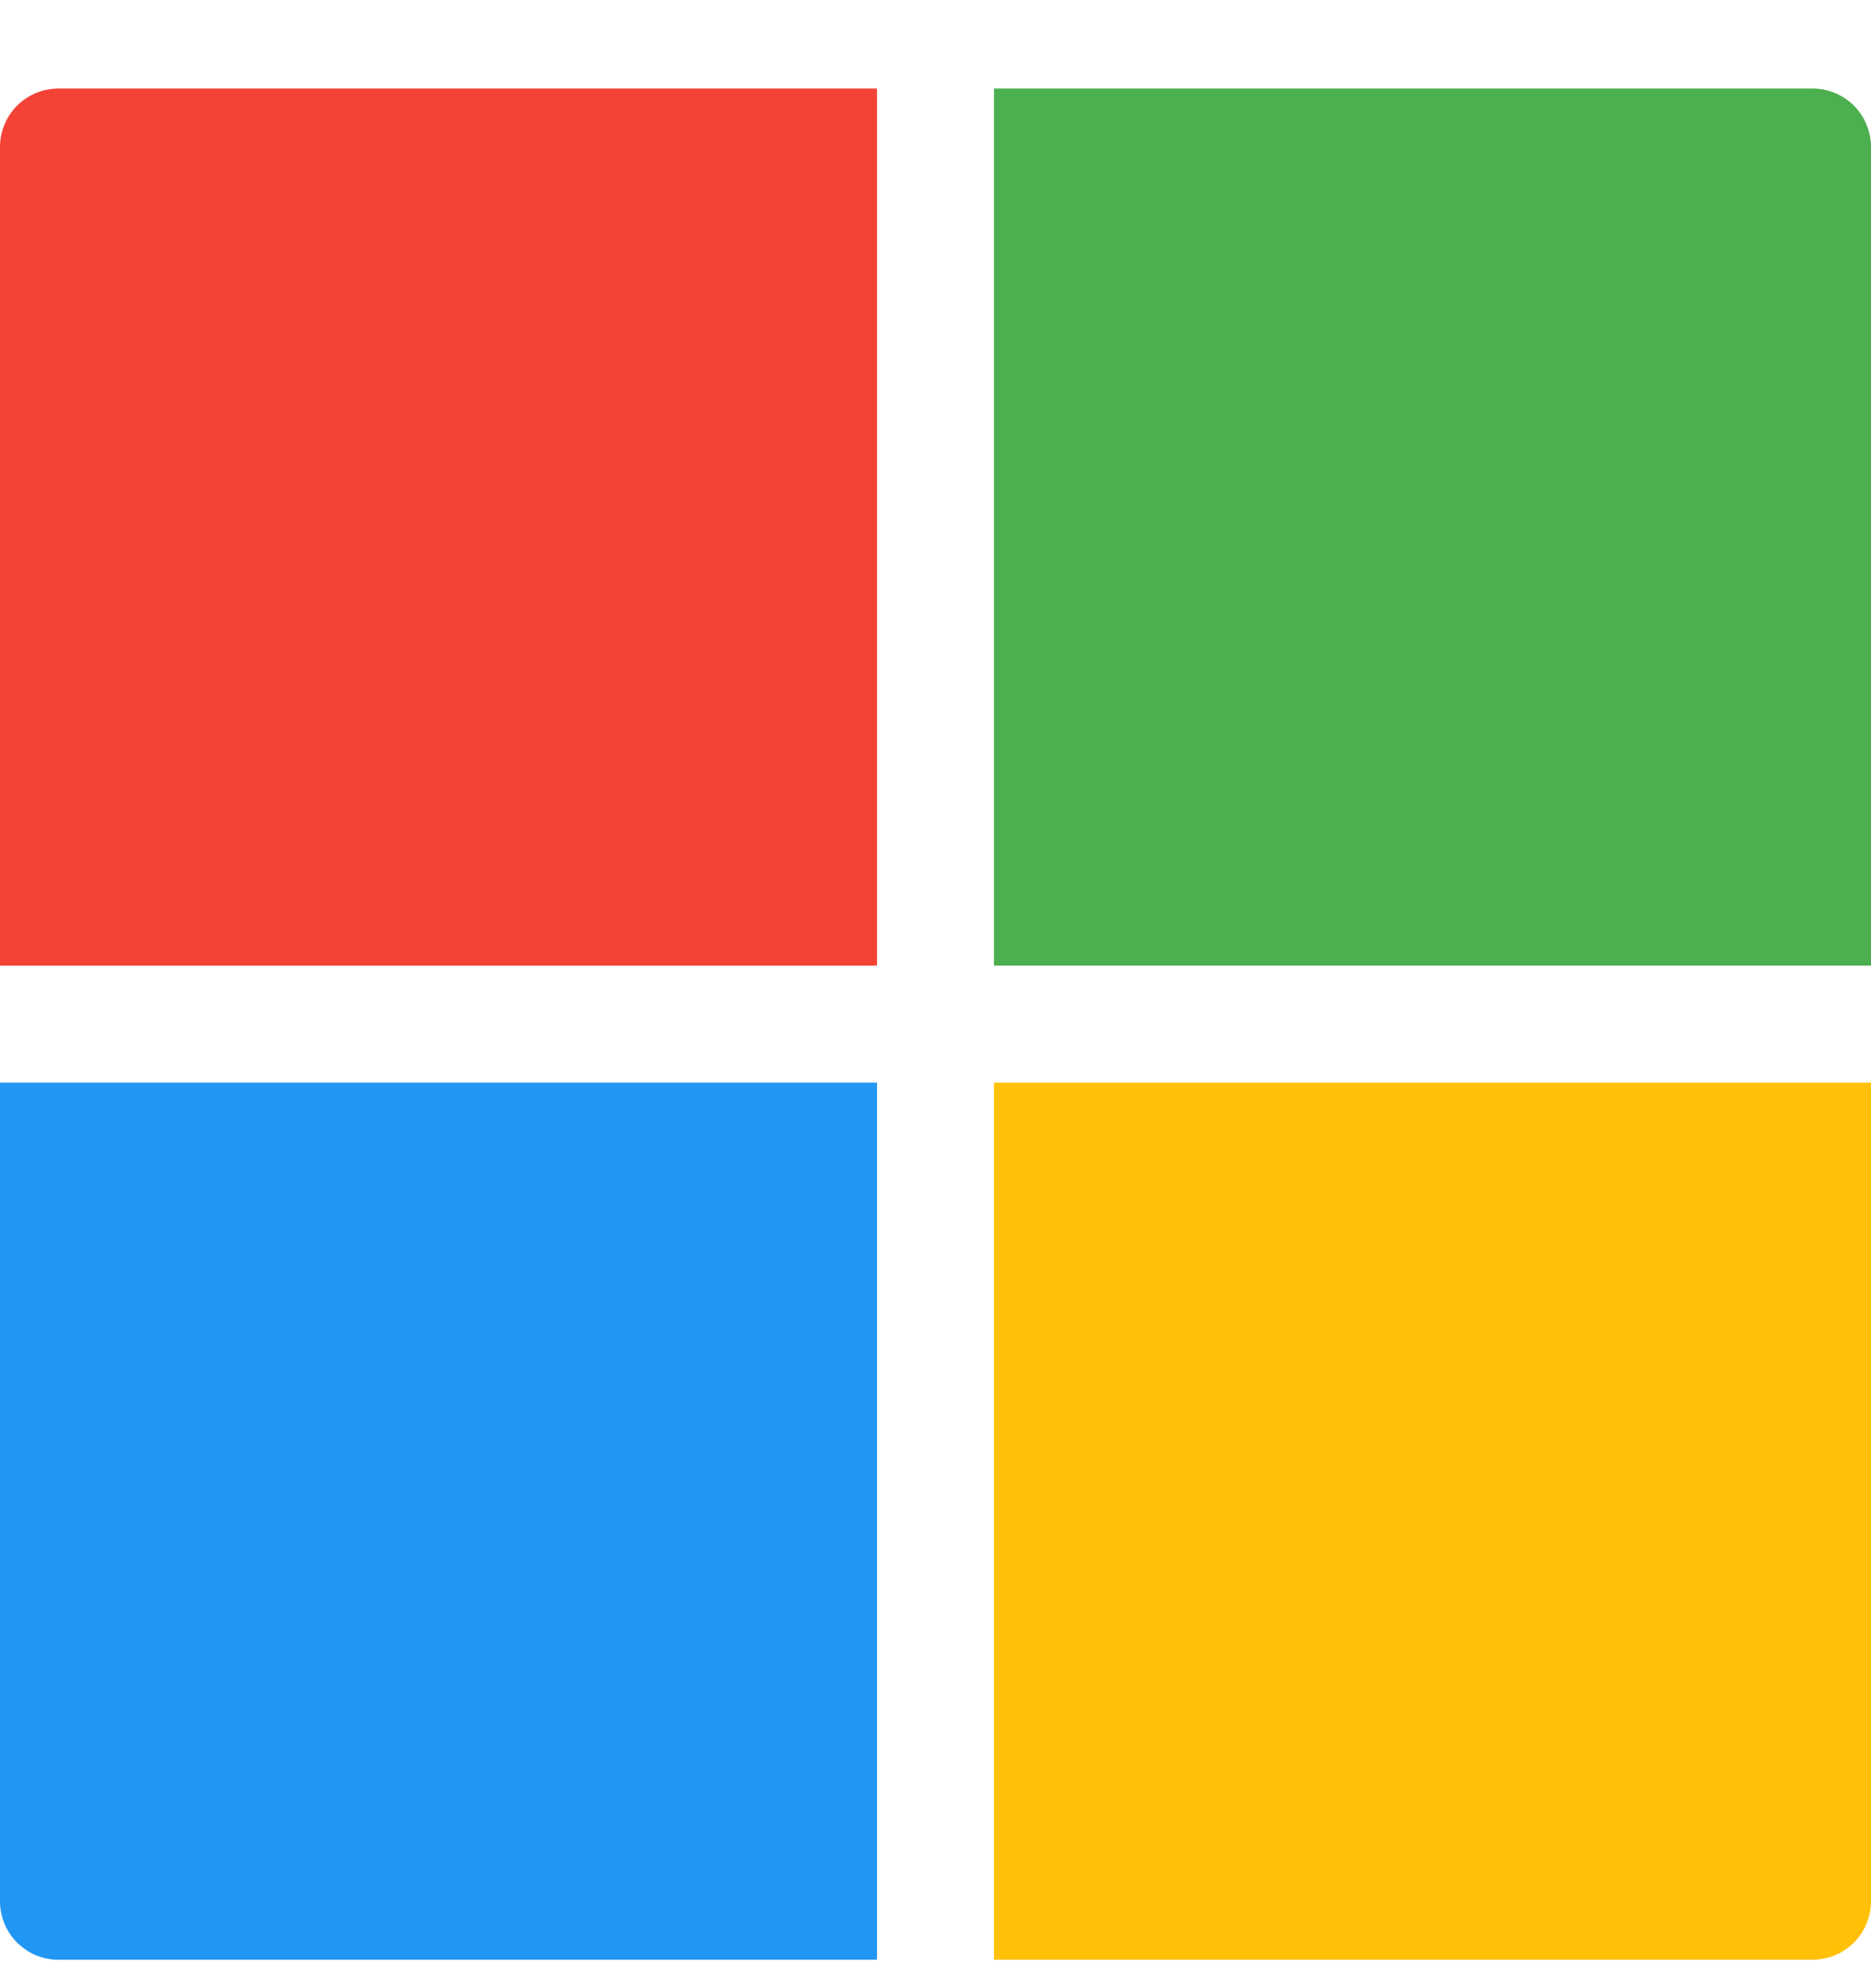 <svg width="16" height="17" viewBox="0 0 16 17" fill="none" xmlns="http://www.w3.org/2000/svg">
<g clip-path="url(#clip0_11_373)">
<path d="M8.5 8.257H16V1.257C16 1.124 15.947 0.997 15.854 0.903C15.76 0.81 15.633 0.757 15.5 0.757H8.5V8.257Z" fill="#4CAF50"/>
<path d="M7.5 8.257V0.757H0.5C0.367 0.757 0.24 0.81 0.146 0.903C0.053 0.997 0 1.124 0 1.257L0 8.257H7.5Z" fill="#F44336"/>
<path d="M7.5 9.257H0V16.257C0 16.389 0.053 16.517 0.146 16.61C0.24 16.704 0.367 16.757 0.5 16.757H7.5V9.257Z" fill="#2196F3"/>
<path d="M8.5 9.257V16.757H15.5C15.633 16.757 15.76 16.704 15.854 16.61C15.947 16.517 16 16.389 16 16.257V9.257H8.5Z" fill="#FFC107"/>
</g>
<defs>
<clipPath id="clip0_11_373">
<rect width="16" height="16" fill="white" transform="translate(0 0.757)"/>
</clipPath>
</defs>
</svg>
